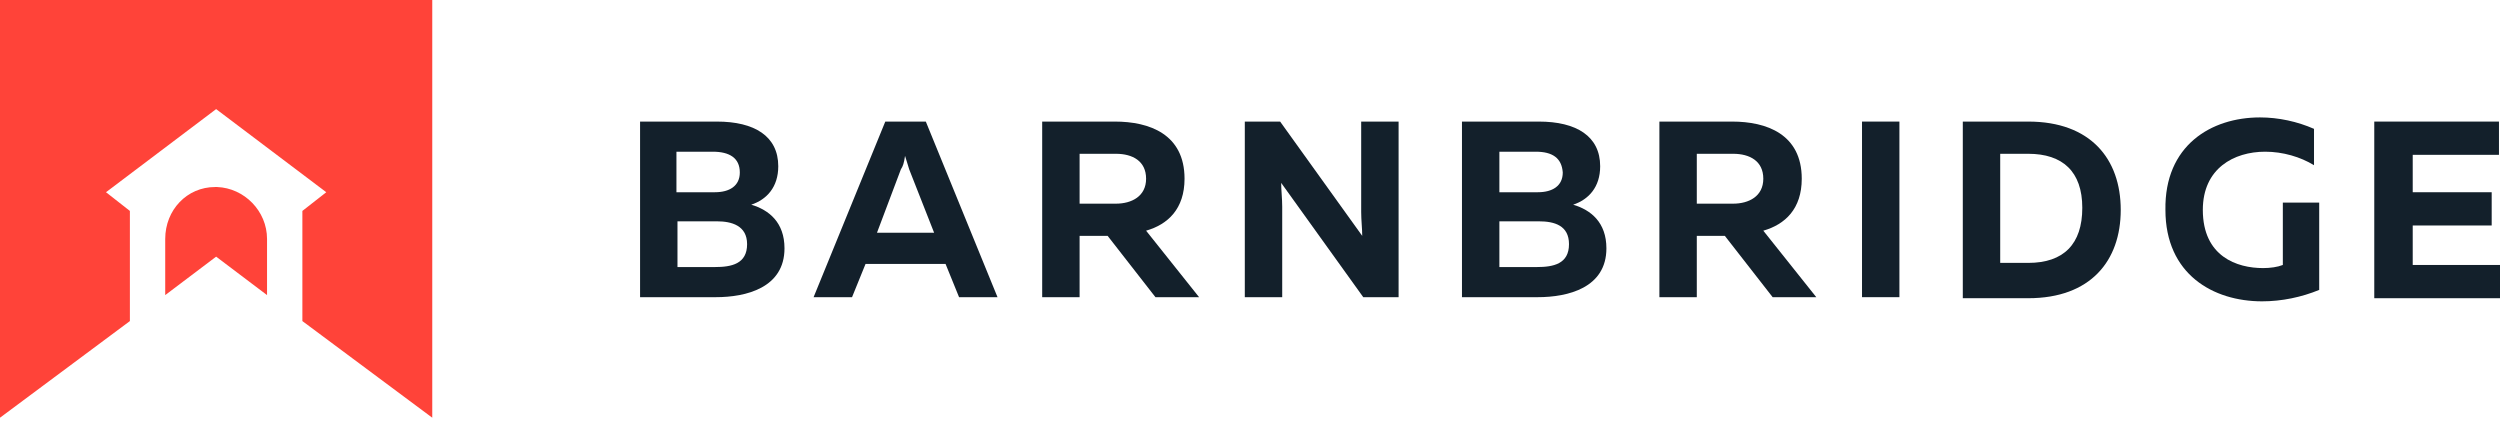 <svg width="217" height="37" viewBox="0 0 217 37" fill="none" xmlns="http://www.w3.org/2000/svg">
    <path fill="#13202B"
          d="M62.232 10.553C65.479 10.553 67.553 11.815 67.553 14.431C67.553 16.235 66.561 17.317 65.208 17.768C66.742 18.219 68.094 19.301 68.094 21.556C68.094 24.983 64.757 25.795 62.142 25.795H55.558V10.553H62.232ZM62.232 19.211H58.805V23.18H62.052C63.495 23.18 64.848 22.909 64.848 21.195C64.848 19.572 63.495 19.211 62.232 19.211ZM61.871 13.168H58.715V16.686H62.052C63.314 16.686 64.216 16.145 64.216 14.972C64.216 13.709 63.314 13.168 61.871 13.168Z"
    />
    <path fill="#13202B"
          d="M70.62 25.795L76.843 10.553H80.361L86.584 25.795H83.247L82.074 22.909H75.129L73.957 25.795H70.62ZM76.121 20.203H81.082L78.918 14.701C78.827 14.431 78.737 14.07 78.557 13.529C78.466 14.16 78.376 14.431 78.196 14.701L76.121 20.203Z"
    />
    <path fill="#13202B"
          d="M90.462 25.795V10.553H96.775C99.752 10.553 102.818 11.635 102.818 15.513C102.818 18.129 101.375 19.482 99.481 20.023L104.081 25.795H100.293L96.144 20.474H93.709V25.795H90.462ZM93.709 17.678H96.865C98.218 17.678 99.481 17.047 99.481 15.513C99.481 13.98 98.308 13.349 96.865 13.349H93.709V17.678Z"
    />
    <path fill="#13202B"
          d="M108.049 25.795V10.553H111.116L118.241 20.474C118.241 19.842 118.151 19.121 118.151 18.399V10.553H121.398V25.795H118.331L111.206 15.874C111.206 16.505 111.296 17.227 111.296 17.948V25.795H108.049Z"
    />
    <path fill="#13202B"
          d="M133.573 10.553C136.82 10.553 138.895 11.815 138.895 14.431C138.895 16.235 137.902 17.317 136.55 17.768C138.083 18.219 139.436 19.301 139.436 21.556C139.436 24.983 136.099 25.795 133.483 25.795H126.899V10.553H133.573ZM133.573 19.211H130.146V23.18H133.393C134.836 23.18 136.189 22.909 136.189 21.195C136.189 19.572 134.926 19.211 133.573 19.211ZM133.303 13.168H130.146V16.686H133.483C134.746 16.686 135.648 16.145 135.648 14.972C135.558 13.709 134.746 13.168 133.303 13.168Z"
    />
    <path fill="#13202B"
          d="M144.035 25.795V10.553H150.349C153.325 10.553 156.392 11.635 156.392 15.513C156.392 18.129 154.949 19.482 153.055 20.023L157.654 25.795H153.866L149.717 20.474H147.282V25.795H144.035ZM147.282 17.678H150.439C151.792 17.678 153.055 17.047 153.055 15.513C153.055 13.98 151.882 13.349 150.439 13.349H147.282V17.678Z"
    />
    <path fill="#13202B" d="M164.869 10.553V25.795H161.623V10.553H164.869Z"/>
    <path fill="#13202B"
          d="M176.053 10.553C181.465 10.553 184.08 13.8 184.08 18.219C184.08 22.638 181.465 25.885 176.053 25.885H170.371V10.553H176.053ZM176.053 13.349H173.618V22.819H176.053C179.12 22.819 180.743 21.195 180.743 18.039C180.743 14.882 179.03 13.349 176.053 13.349Z"
    />
    <path fill="#13202B"
          d="M196.166 10.192C197.789 10.192 199.413 10.553 200.856 11.184V14.341C199.683 13.619 198.15 13.168 196.617 13.168C193.911 13.168 191.205 14.611 191.205 18.219C191.205 22.277 194.182 23.27 196.436 23.27C197.068 23.27 197.699 23.179 198.15 22.999V17.588H201.307V25.164C199.774 25.795 198.06 26.156 196.346 26.156C192.107 26.156 187.959 23.811 187.959 18.219C187.868 12.627 191.927 10.192 196.166 10.192Z"
    />
    <path fill="#13202B"
          d="M216.91 10.553V13.439H209.424V16.686H216.278V19.572H209.424V22.999H217V25.885H206.087V10.553H216.91Z"
    />
    <path fill="#FF4339"
          d="M18.85 16.234H18.67C16.235 16.234 14.341 18.218 14.341 20.743V25.614L18.76 22.277L23.179 25.614V20.743C23.179 18.308 21.195 16.324 18.85 16.234Z"
    />
    <path fill="#FF4339"
          d="M0 0V36.257L11.274 27.869V18.309L9.2 16.685L18.76 9.47L28.32 16.685L26.246 18.309V27.869L37.52 36.257V0H0Z"
    />
</svg>
